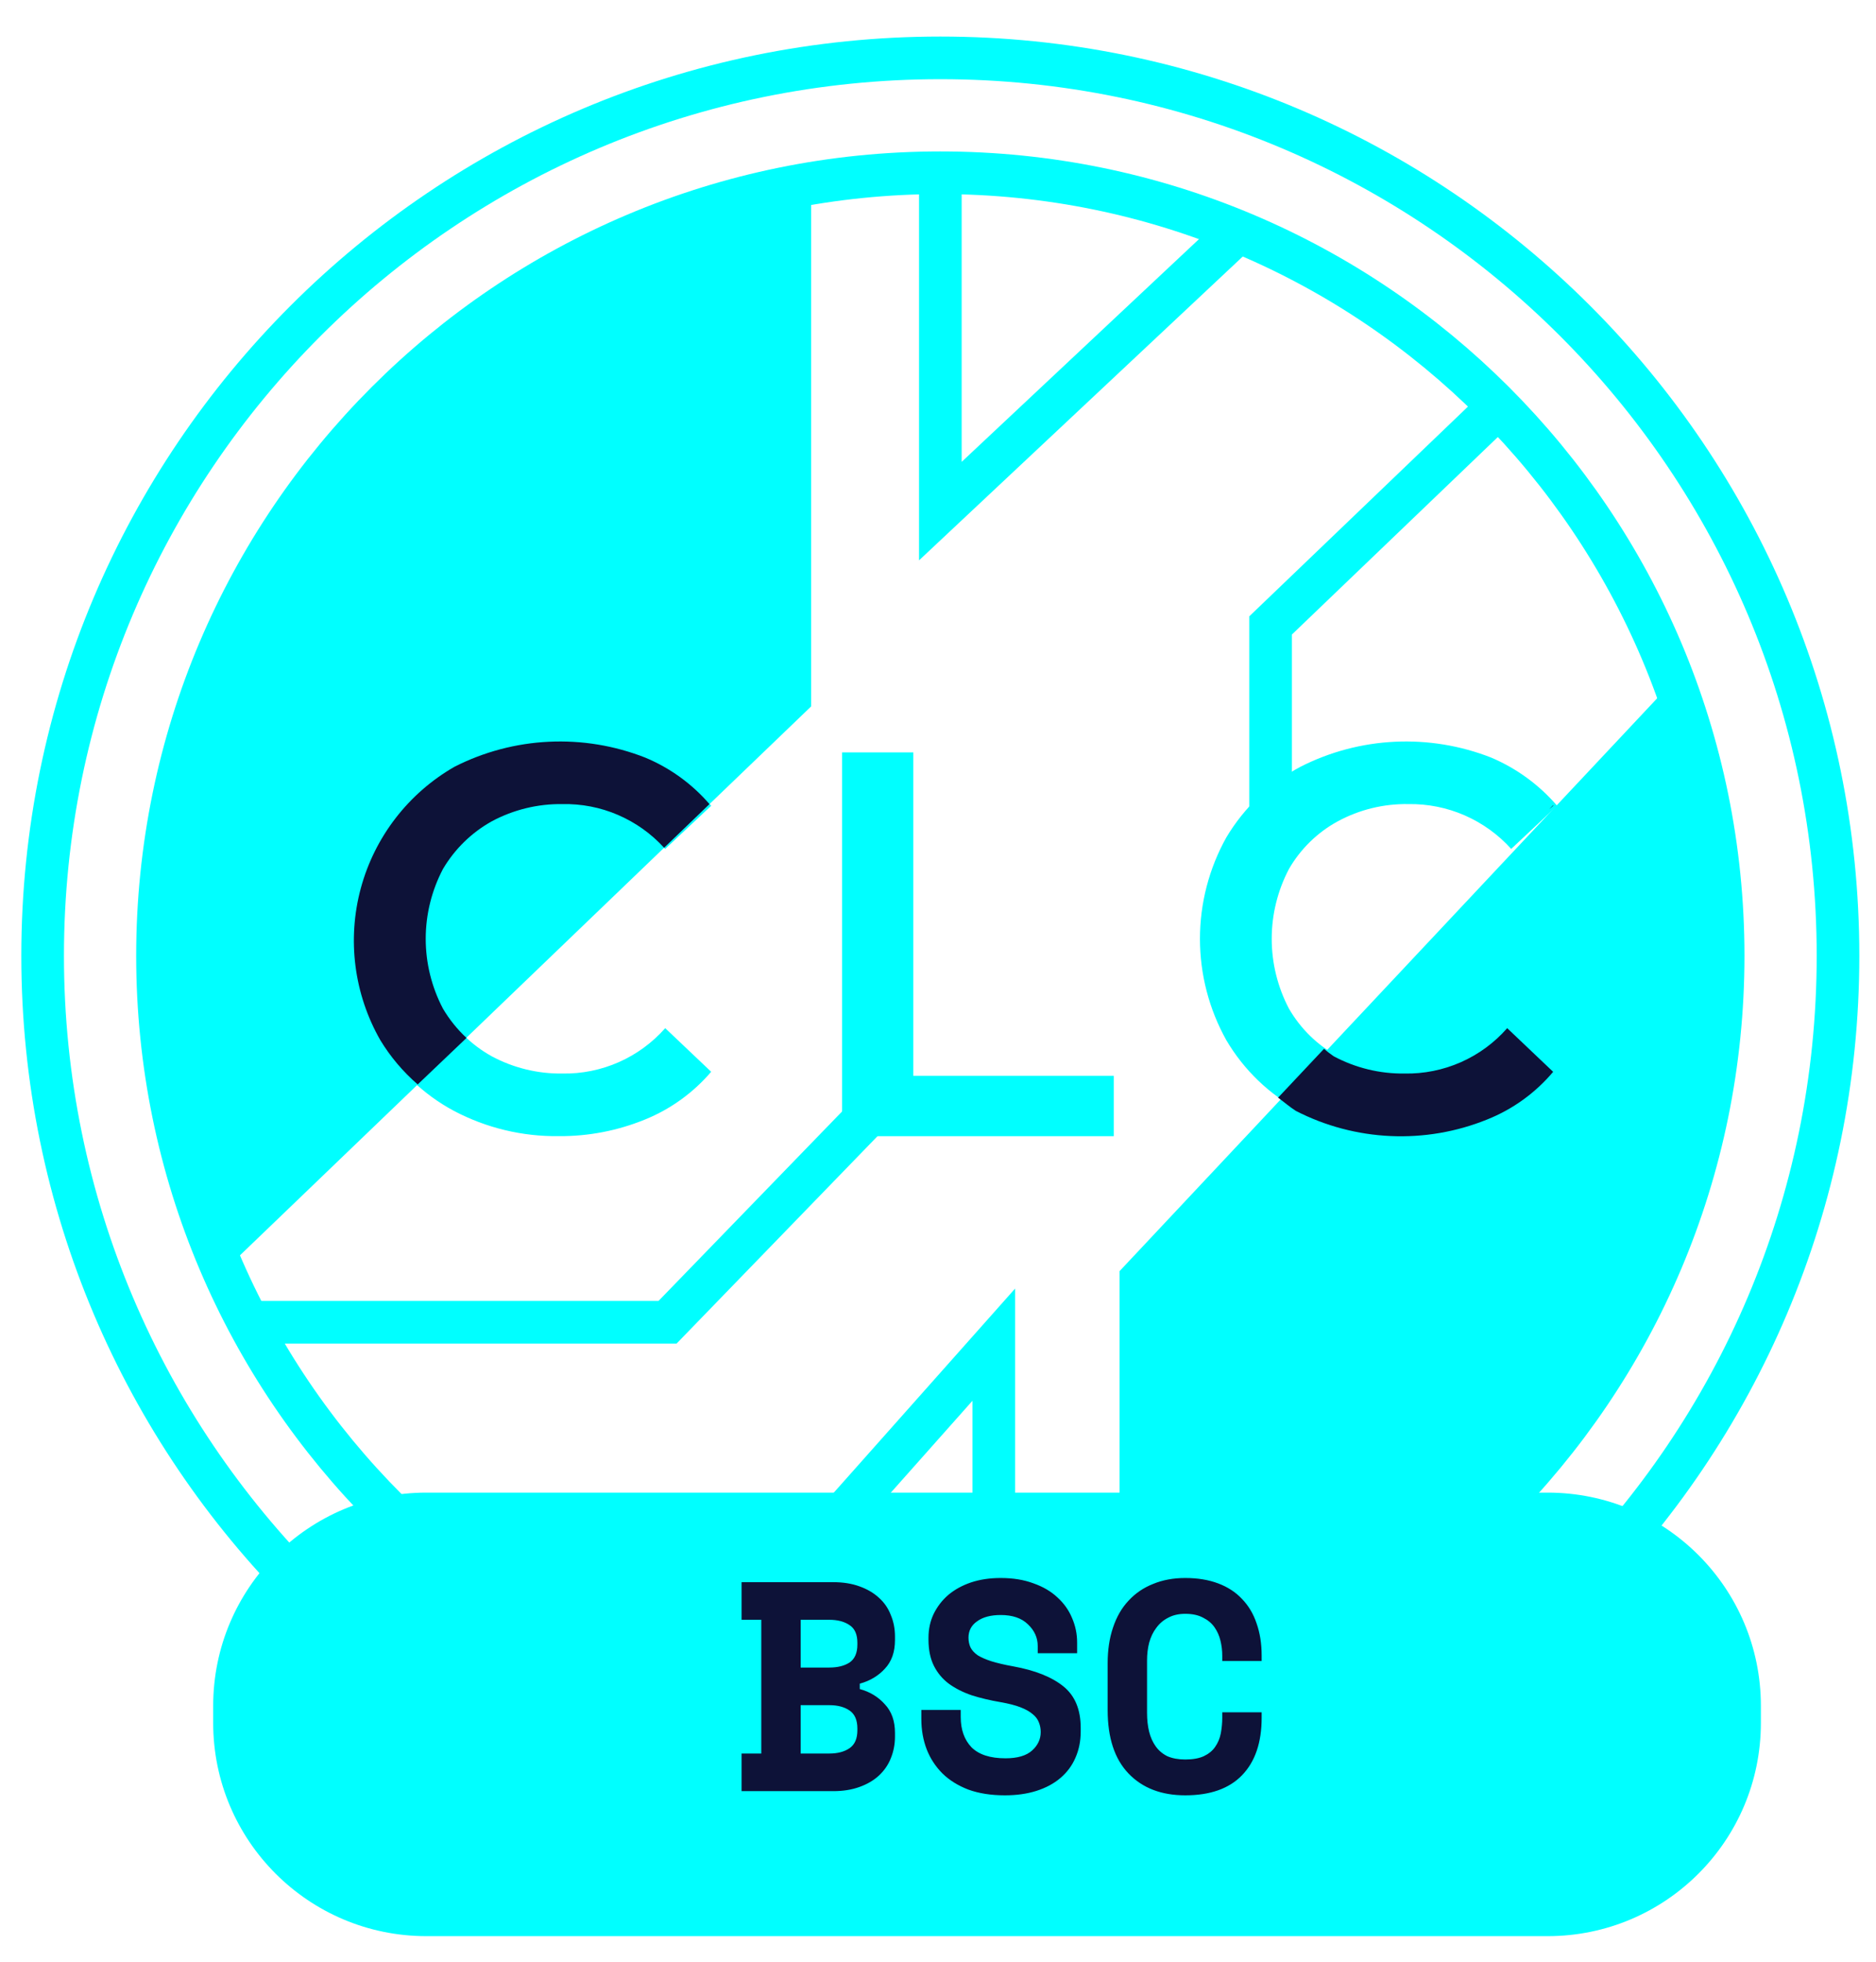<svg width="44" height="46" viewBox="0 0 44 46" fill="none" xmlns="http://www.w3.org/2000/svg">
<path d="M22.054 40.772C32.195 40.772 40.415 32.552 40.415 22.412C40.415 12.272 32.195 4.051 22.054 4.051C11.914 4.051 3.694 12.272 3.694 22.412C3.694 32.552 11.914 40.772 22.054 40.772Z" stroke="#00FFFF" stroke-miterlimit="10"/>
<path d="M5.243 29.806C4.208 27.479 3.675 24.959 3.681 22.411C3.682 18.064 5.224 13.858 8.033 10.541C10.842 7.224 14.736 5.01 19.024 4.293V16.565L5.243 29.806Z" fill="#00FFFF"/>
<path d="M22.055 43.466C33.683 43.466 43.109 34.04 43.109 22.412C43.109 10.783 33.683 1.357 22.055 1.357C10.427 1.357 1 10.783 1 22.412C1 34.04 10.427 43.466 22.055 43.466Z" stroke="#00FFFF" stroke-miterlimit="10"/>
<path d="M10.645 26.048C9.929 25.665 9.333 25.091 8.921 24.392C8.599 23.86 8.389 23.269 8.303 22.654C8.217 22.039 8.256 21.413 8.418 20.814C8.581 20.215 8.863 19.654 9.248 19.167C9.633 18.68 10.113 18.276 10.658 17.98C11.346 17.63 12.101 17.43 12.871 17.393C13.642 17.356 14.412 17.482 15.131 17.764C15.73 18.011 16.262 18.399 16.68 18.895L15.602 19.906C15.298 19.569 14.926 19.301 14.51 19.119C14.094 18.938 13.644 18.848 13.191 18.855C12.613 18.847 12.043 18.986 11.534 19.259C11.059 19.523 10.664 19.909 10.389 20.377C10.123 20.882 9.985 21.444 9.985 22.014C9.985 22.584 10.123 23.146 10.389 23.651C10.664 24.119 11.059 24.505 11.534 24.769C12.043 25.042 12.613 25.181 13.191 25.173C13.646 25.181 14.097 25.09 14.514 24.906C14.93 24.722 15.301 24.45 15.602 24.109L16.68 25.132C16.26 25.623 15.729 26.007 15.131 26.25C14.489 26.513 13.803 26.646 13.11 26.641C12.252 26.653 11.404 26.449 10.645 26.048Z" fill="#00FFFF"/>
<path d="M15.131 17.764C14.413 17.482 13.643 17.356 12.872 17.393C12.101 17.43 11.347 17.63 10.659 17.98C9.579 18.6 8.789 19.624 8.463 20.826C8.138 22.028 8.302 23.311 8.921 24.392C9.157 24.781 9.453 25.131 9.797 25.429L10.942 24.338C10.725 24.137 10.539 23.905 10.389 23.651C10.124 23.146 9.985 22.584 9.985 22.014C9.985 21.444 10.124 20.882 10.389 20.377C10.665 19.909 11.06 19.523 11.534 19.259C12.043 18.986 12.614 18.847 13.191 18.855C13.639 18.846 14.083 18.932 14.494 19.109C14.905 19.286 15.274 19.548 15.576 19.879L16.64 18.855C16.229 18.379 15.712 18.005 15.131 17.764Z" fill="#0D1238"/>
<path d="M19.751 17.643H21.421V25.227H26.123V26.642H19.751V17.643Z" fill="#00FFFF"/>
<path d="M30.487 26.048C29.771 25.665 29.175 25.091 28.763 24.392C28.357 23.665 28.144 22.846 28.144 22.014C28.144 21.182 28.357 20.363 28.763 19.636C29.18 18.936 29.781 18.363 30.501 17.98C31.189 17.63 31.943 17.43 32.714 17.393C33.484 17.356 34.255 17.482 34.973 17.764C35.57 18.017 36.1 18.404 36.522 18.895L35.444 19.906C35.141 19.569 34.768 19.301 34.352 19.119C33.937 18.938 33.487 18.848 33.033 18.855C32.455 18.845 31.884 18.984 31.376 19.259C30.899 19.519 30.503 19.906 30.231 20.377C29.966 20.882 29.827 21.444 29.827 22.014C29.827 22.584 29.966 23.146 30.231 23.651C30.503 24.122 30.899 24.509 31.376 24.769C31.884 25.044 32.455 25.183 33.033 25.173C33.488 25.181 33.94 25.09 34.356 24.906C34.772 24.722 35.144 24.45 35.444 24.109L36.522 25.132C36.108 25.627 35.581 26.015 34.986 26.264C34.341 26.527 33.65 26.66 32.952 26.655C32.093 26.663 31.245 26.454 30.487 26.048Z" fill="#00FFFF"/>
<path d="M22.055 4.038V11.985L29.046 5.425" stroke="#00FFFF" stroke-miterlimit="10"/>
<path d="M26.258 40.287C28.796 39.685 31.177 38.551 33.243 36.959C35.309 35.367 37.014 33.355 38.243 31.054C39.472 28.754 40.198 26.218 40.373 23.616C40.548 21.013 40.167 18.403 39.257 15.959L26.258 29.807V40.287Z" fill="#00FFFF"/>
<path d="M35.35 24.109C35.05 24.451 34.679 24.724 34.262 24.908C33.846 25.091 33.394 25.182 32.939 25.173C32.362 25.18 31.792 25.041 31.282 24.769C31.203 24.715 31.126 24.656 31.053 24.594L29.976 25.739C30.124 25.847 30.245 25.954 30.393 26.049C31.082 26.403 31.84 26.604 32.614 26.639C33.388 26.674 34.161 26.542 34.879 26.251C35.48 26.012 36.012 25.627 36.428 25.133L35.35 24.109Z" fill="#0D1238"/>
<path d="M36.427 18.896V18.882L36.334 18.976L36.427 18.896Z" fill="#0D1238"/>
<path d="M20.29 26.224L15.656 31.006H5.822" stroke="#00FFFF" stroke-miterlimit="10"/>
<path d="M16.006 39.748L23.308 31.531V40.772" stroke="#00FFFF" stroke-miterlimit="10"/>
<path d="M29.8 19.475V14.666L35.336 9.358" stroke="#00FFFF" stroke-miterlimit="10"/>
<path d="M36.3 35H10C7.239 35 5 37.239 5 40V40.4C5 43.161 7.239 45.4 10 45.4H36.3C39.061 45.4 41.3 43.161 41.3 40.4V40C41.3 37.239 39.061 35 36.3 35Z" fill="#00FFFF"/>
<path d="M17.393 41.118H17.855V37.982H17.393V37.1H19.542C19.775 37.1 19.98 37.133 20.158 37.198C20.34 37.263 20.491 37.352 20.613 37.464C20.739 37.576 20.832 37.711 20.893 37.87C20.958 38.024 20.991 38.192 20.991 38.374V38.458C20.991 38.738 20.912 38.962 20.753 39.13C20.599 39.298 20.403 39.415 20.165 39.48V39.606C20.403 39.671 20.599 39.79 20.753 39.963C20.912 40.131 20.991 40.355 20.991 40.635V40.719C20.991 40.901 20.958 41.071 20.893 41.23C20.832 41.384 20.739 41.519 20.613 41.636C20.491 41.748 20.34 41.837 20.158 41.902C19.98 41.967 19.775 42 19.542 42H17.393V41.118ZM18.779 41.118H19.451C19.647 41.118 19.805 41.076 19.927 40.992C20.048 40.908 20.109 40.768 20.109 40.572V40.53C20.109 40.334 20.048 40.194 19.927 40.11C19.805 40.026 19.647 39.984 19.451 39.984H18.779V41.118ZM18.779 39.102H19.451C19.647 39.102 19.805 39.062 19.927 38.983C20.048 38.899 20.109 38.759 20.109 38.563V38.521C20.109 38.325 20.048 38.187 19.927 38.108C19.805 38.024 19.647 37.982 19.451 37.982H18.779V39.102ZM24.339 38.598C24.339 38.402 24.262 38.232 24.108 38.087C23.959 37.942 23.746 37.87 23.471 37.87C23.238 37.87 23.053 37.919 22.918 38.017C22.783 38.11 22.715 38.239 22.715 38.402C22.715 38.486 22.731 38.563 22.764 38.633C22.797 38.698 22.853 38.759 22.932 38.815C23.016 38.866 23.123 38.913 23.254 38.955C23.389 38.997 23.56 39.037 23.765 39.074C24.278 39.167 24.67 39.324 24.941 39.543C25.212 39.762 25.347 40.087 25.347 40.516V40.6C25.347 40.829 25.305 41.036 25.221 41.223C25.142 41.405 25.025 41.561 24.871 41.692C24.717 41.823 24.53 41.923 24.311 41.993C24.092 42.063 23.844 42.098 23.569 42.098C23.247 42.098 22.962 42.054 22.715 41.965C22.472 41.872 22.269 41.746 22.106 41.587C21.943 41.424 21.819 41.235 21.735 41.02C21.651 40.801 21.609 40.563 21.609 40.306V40.096H22.533V40.264C22.533 40.558 22.617 40.794 22.785 40.971C22.958 41.144 23.224 41.23 23.583 41.23C23.863 41.23 24.071 41.169 24.206 41.048C24.341 40.927 24.409 40.782 24.409 40.614C24.409 40.535 24.395 40.46 24.367 40.39C24.339 40.315 24.29 40.25 24.22 40.194C24.15 40.133 24.054 40.08 23.933 40.033C23.812 39.986 23.658 39.947 23.471 39.914C23.224 39.872 22.997 39.818 22.792 39.753C22.587 39.683 22.407 39.592 22.253 39.48C22.104 39.368 21.987 39.228 21.903 39.06C21.819 38.892 21.777 38.687 21.777 38.444V38.402C21.777 38.201 21.817 38.017 21.896 37.849C21.98 37.676 22.094 37.527 22.239 37.401C22.388 37.275 22.566 37.177 22.771 37.107C22.981 37.037 23.214 37.002 23.471 37.002C23.76 37.002 24.017 37.044 24.241 37.128C24.465 37.207 24.652 37.317 24.801 37.457C24.955 37.597 25.069 37.758 25.144 37.94C25.223 38.122 25.263 38.313 25.263 38.514V38.766H24.339V38.598ZM27.799 41.258C27.976 41.258 28.121 41.232 28.233 41.181C28.35 41.125 28.438 41.053 28.499 40.964C28.564 40.871 28.609 40.766 28.632 40.649C28.655 40.528 28.667 40.404 28.667 40.278V40.152H29.591V40.278C29.591 40.861 29.437 41.312 29.129 41.629C28.826 41.942 28.382 42.098 27.799 42.098C27.239 42.098 26.796 41.928 26.469 41.587C26.142 41.246 25.979 40.749 25.979 40.096V39.004C25.979 38.691 26.021 38.411 26.105 38.164C26.189 37.912 26.31 37.702 26.469 37.534C26.628 37.361 26.819 37.231 27.043 37.142C27.267 37.049 27.519 37.002 27.799 37.002C28.088 37.002 28.345 37.044 28.569 37.128C28.793 37.212 28.98 37.333 29.129 37.492C29.283 37.651 29.397 37.842 29.472 38.066C29.551 38.29 29.591 38.542 29.591 38.822V38.948H28.667V38.822C28.667 38.705 28.653 38.589 28.625 38.472C28.597 38.355 28.55 38.25 28.485 38.157C28.42 38.064 28.331 37.989 28.219 37.933C28.107 37.872 27.967 37.842 27.799 37.842C27.645 37.842 27.512 37.872 27.4 37.933C27.288 37.989 27.195 38.068 27.12 38.171C27.045 38.269 26.989 38.386 26.952 38.521C26.919 38.652 26.903 38.789 26.903 38.934V40.166C26.903 40.325 26.919 40.472 26.952 40.607C26.985 40.738 27.036 40.852 27.106 40.95C27.176 41.048 27.267 41.125 27.379 41.181C27.496 41.232 27.636 41.258 27.799 41.258Z" fill="#0D1238"/>
</svg>
